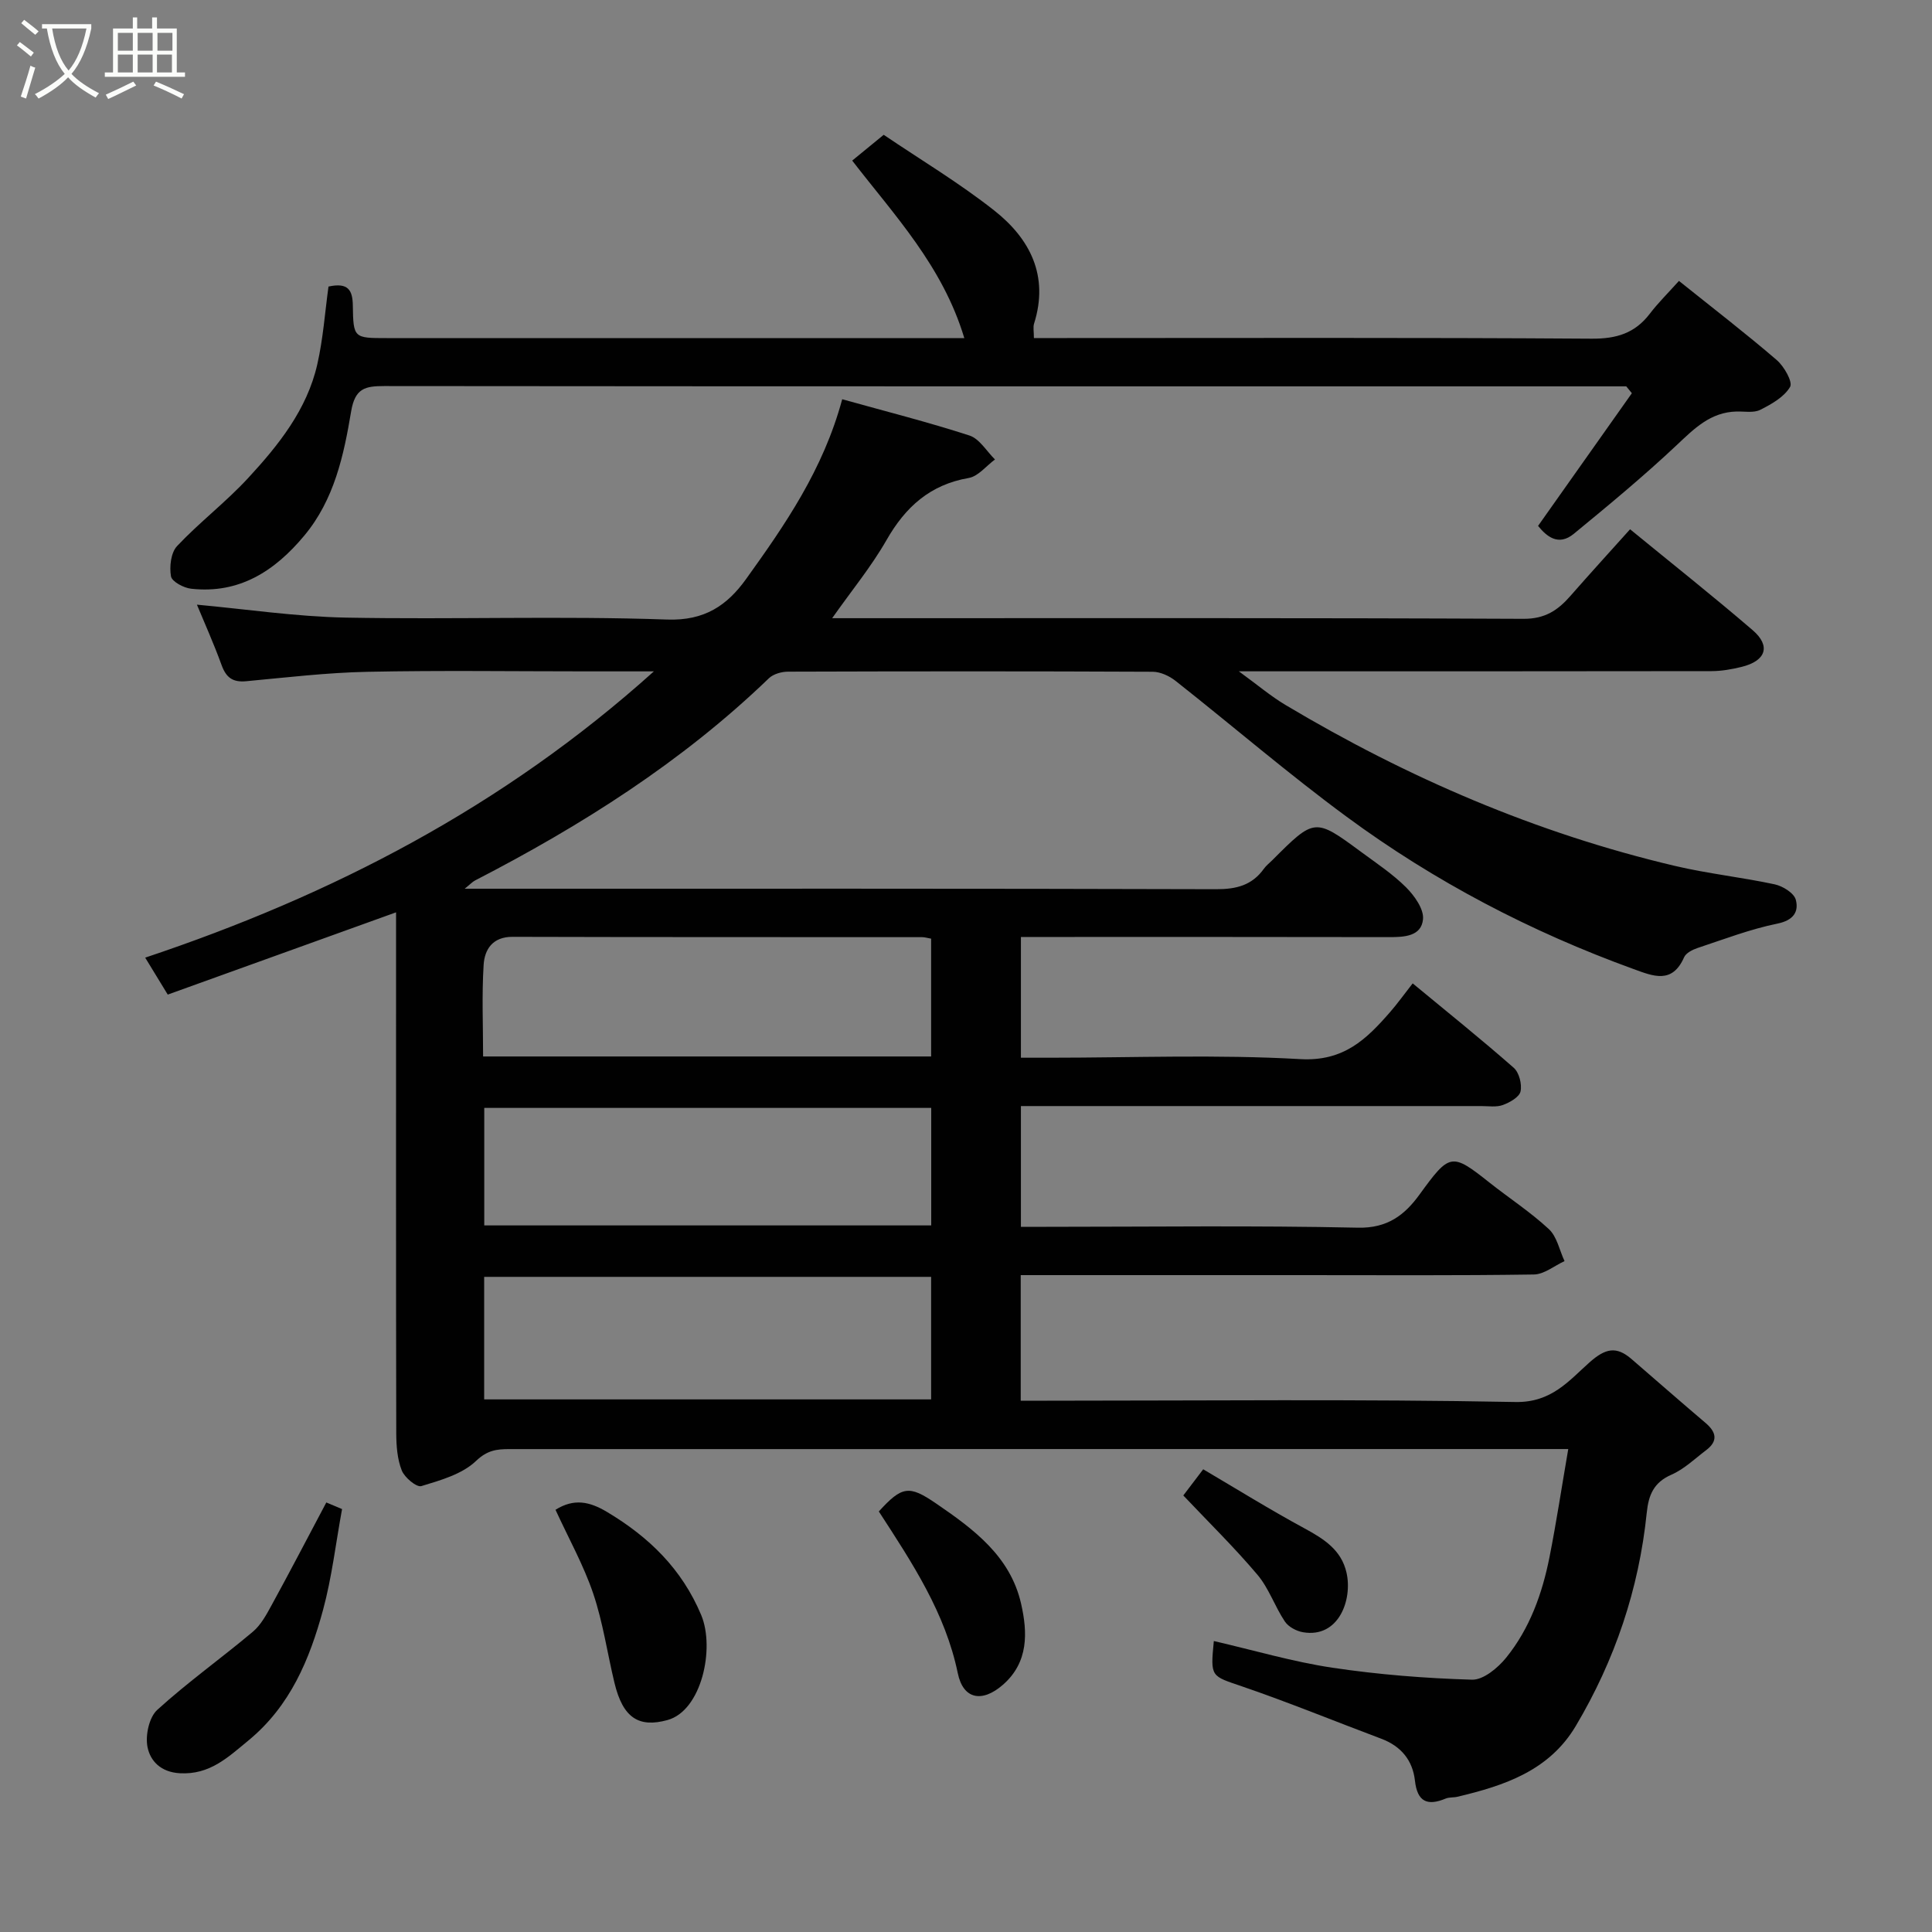 <svg enable-background="new 0 0 400 400" viewBox="0 0 400 400" xmlns="http://www.w3.org/2000/svg"><rect x="0" y="0" width="400" height="400" fill="#808080" stroke="none"/><path d="m6.4 11.7c-1-.8-1.9-1.6-2.9-2.3l.6-.7c.9.7 1.9 1.4 2.9 2.2zm-2.1 8.3c.7-2.1 1.4-4.2 2-6.4.2.1.6.3 1 .4-.7 2.3-1.3 4.4-1.9 6.4zm3-12.8c-1.1-.9-2.1-1.7-2.9-2.4l.6-.7c1 .8 2 1.5 3 2.4zm1.4-1.3v-.9h10.2v.9c-.9 4.2-2.3 7.3-4.1 9.4 1.3 1.4 3.2 2.7 5.7 4-.2.2-.4.5-.7.9-2.5-1.4-4.4-2.7-5.7-4.2-1.4 1.5-3.5 3-6.1 4.4 0 0 0 0-.1-.1-.3-.4-.5-.7-.7-.8 2.7-1.4 4.7-2.8 6.2-4.2-1.8-2.2-3-5.3-3.7-9.4zm9.2 0h-7.1c.6 3.8 1.7 6.7 3.4 8.7 1.7-2 2.9-4.8 3.7-8.7z" fill="#fbfcfa"/><path d="m31.6 3.6h.9v2.3h4.1v9.1h1.7v.9h-16.6v-.9h1.7v-9.1h4.1v-2.3h.9v2.3h3.1v-2.3zm-4 13.3.6.8c-1.9.9-3.8 1.9-5.8 2.8-.2-.3-.3-.6-.5-.9 2-.9 3.9-1.8 5.7-2.7zm-3.2-10.1v3.7h3.1v-3.7zm0 4.5v3.7h3.1v-3.7zm4.1-4.5v3.7h3.1v-3.7zm0 4.5v3.7h3.1v-3.7zm9.1 9.1c-2.1-1.1-4.1-2-5.8-2.7l.5-.8c2.2.9 4.1 1.8 5.8 2.6zm-1.9-13.6h-3.1v3.7h3.1zm-3.2 4.5v3.7h3.1v-3.7z" fill="#fbfcfa"/><g fill="#010101"><path d="m251.31 339.76c8.41 1.94 16.39 4.3 24.53 5.52 9.57 1.43 19.27 2.2 28.93 2.48 2.34.07 5.34-2.43 7.06-4.55 4.89-6.04 7.48-13.28 8.98-20.84 1.42-7.17 2.51-14.41 3.88-22.36-2.75 0-4.53 0-6.31 0-70.99 0-141.99 0-212.98.01-2.54 0-4.52.23-6.84 2.45-2.86 2.74-7.33 4-11.32 5.21-.99.3-3.48-1.77-4.06-3.24-.93-2.35-1.13-5.11-1.14-7.7-.07-34-.04-67.99-.04-101.99 0-1.81 0-3.63 0-5.86-16.01 5.77-31.57 11.37-47.27 17.03-1.56-2.56-2.98-4.88-4.67-7.65 38.65-12.92 74.08-31.18 105.32-59.27-5.32 0-9.57 0-13.82 0-15.17 0-30.33-.22-45.49.09-8.38.17-16.74 1.17-25.1 1.95-2.75.26-4.14-.73-5.08-3.31-1.64-4.52-3.62-8.91-5.12-12.54 10.1.92 20.47 2.48 30.87 2.68 22.16.42 44.34-.38 66.48.4 7.81.28 12.45-2.98 16.32-8.35 8.08-11.25 15.99-22.66 19.93-37.26 8.99 2.51 17.76 4.72 26.35 7.51 2.08.68 3.54 3.25 5.28 4.96-1.81 1.33-3.47 3.49-5.44 3.83-8.02 1.39-13.1 6-17.03 12.88-3.13 5.47-7.19 10.4-11.24 16.15h5.66c45.83 0 91.66-.08 137.49.13 4.43.02 7.09-1.76 9.68-4.72 4.02-4.59 8.14-9.11 12.37-13.82 8.73 7.15 17.2 13.86 25.38 20.89 3.81 3.27 2.76 6.36-2.28 7.6-2.04.5-4.17.88-6.26.88-32.16.05-64.32.04-97.84.04 3.85 2.8 6.61 5.15 9.68 6.98 25.22 15.04 51.94 26.55 80.58 33.3 6.81 1.61 13.82 2.35 20.67 3.82 1.68.36 4.01 1.8 4.38 3.19.65 2.46-.46 4.26-3.79 4.94-5.64 1.15-11.08 3.24-16.57 5.06-1.04.35-2.38 1.03-2.77 1.92-2.46 5.58-6.37 3.92-10.44 2.44-21.29-7.72-41.22-18.13-59.42-31.54-12.13-8.93-23.58-18.79-35.42-28.13-1.29-1.02-3.14-1.88-4.74-1.89-25.16-.12-50.33-.1-75.49-.02-1.34 0-3.04.48-3.97 1.37-17.98 17.33-38.8 30.49-60.85 41.87-.52.27-.94.74-2.13 1.7h6.11c49.83 0 99.66-.05 149.48.1 4.18.01 7.42-.81 9.87-4.23.48-.67 1.16-1.19 1.75-1.78 8.77-8.77 8.79-8.79 18.44-1.67 3.16 2.33 6.49 4.54 9.25 7.29 1.73 1.73 3.71 4.5 3.51 6.6-.33 3.53-3.83 3.72-6.97 3.71-23.83-.05-47.66-.03-71.49-.03-1.48 0-2.96 0-4.79 0v25h5.87c17.33 0 34.7-.7 51.98.29 8.99.51 13.69-4.12 18.6-9.76 1.5-1.72 2.83-3.59 4.66-5.92 7.2 5.95 14.19 11.56 20.92 17.47 1.12.98 1.74 3.41 1.41 4.9-.26 1.18-2.22 2.28-3.66 2.81-1.33.49-2.96.22-4.45.22-29.85 0-59.68 0-89.51 0-1.82 0-3.64 0-5.82 0v25h5.3c21.5 0 43-.29 64.49.18 6.11.13 9.66-2.63 12.72-6.84 6.26-8.61 6.63-8.74 14.46-2.53 4.1 3.25 8.53 6.13 12.34 9.67 1.68 1.56 2.19 4.37 3.24 6.62-2.12.97-4.22 2.74-6.35 2.77-15.99.24-31.99.13-47.99.13-19.31 0-38.61 0-58.25 0v26h5.45c32.33 0 64.67-.35 96.98.27 7.47.14 11.07-4.42 15.35-8.22 3.28-2.9 5.53-3.39 8.66-.69 5.11 4.41 10.18 8.86 15.33 13.23 2.25 1.91 2.66 3.75.13 5.66-2.34 1.77-4.54 3.91-7.16 5.06-3.69 1.61-4.75 4.19-5.13 7.9-1.62 15.78-6.59 30.51-14.7 44.15-5.51 9.26-14.79 12.34-24.5 14.64-.79.19-1.69.07-2.42.37-3.8 1.59-5.88.68-6.37-3.69-.47-4.24-2.89-7.16-6.96-8.69-9.59-3.6-19.09-7.5-28.78-10.82-6.51-2.23-6.63-1.87-5.9-9.41zm-58.53-75.4c-31.13 0-61.83 0-92.54 0v25.37h92.54c0-8.53 0-16.79 0-25.37zm.02-34.98c-31.2 0-61.9 0-92.54 0v24.33h92.54c0-8.22 0-16.15 0-24.33zm-.02-35.04c-.88-.16-1.36-.31-1.83-.31-28.28-.02-56.56.01-84.84-.07-4.11-.01-5.78 2.59-5.98 5.81-.39 6.25-.11 12.53-.11 18.96h92.76c0-8.19 0-16.11 0-24.39z"/><path d="m68.01 59.33c4.11-.9 4.99.77 5.04 3.93.1 6.74.22 6.74 7.02 6.74h112.95 6.63c-4.48-14.92-14.47-25.43-23.21-36.75 1.98-1.62 4.14-3.38 6.52-5.34 7.6 5.14 15.6 9.93 22.86 15.65 7.43 5.85 11.4 13.54 8.27 23.45-.23.74-.03 1.62-.03 2.98h5.55c36.65 0 73.3-.12 109.95.13 5.13.03 8.93-1.13 12.01-5.16 1.71-2.24 3.74-4.24 6.04-6.8 7.1 5.69 13.82 10.86 20.24 16.38 1.53 1.31 3.36 4.55 2.77 5.56-1.23 2.1-3.85 3.58-6.18 4.75-1.35.68-3.25.31-4.91.35-5.38.13-8.73 3.51-12.39 6.96-6.82 6.42-14.06 12.41-21.3 18.36-3.23 2.65-5.68.48-7.4-1.64 6.54-9.26 12.98-18.36 19.42-27.47-.39-.47-.77-.94-1.16-1.42-1.75 0-3.5 0-5.24 0-83.96 0-167.92.02-251.89-.06-3.97 0-6.06.44-6.87 5.24-1.52 9.1-3.49 18.27-9.69 25.71-6.1 7.33-13.46 12.12-23.44 11.01-1.54-.17-3.98-1.47-4.17-2.57-.35-2-.02-4.9 1.26-6.26 4.64-4.93 10.1-9.09 14.69-14.06 6.32-6.84 12.21-14.19 14.34-23.56 1.22-5.35 1.6-10.9 2.32-16.11z"/><path d="m67.56 311.07c.73.31 2.03.85 3.26 1.37-1.31 7.13-2.11 14.13-3.93 20.85-2.79 10.27-6.8 19.94-15.47 27.07-4.27 3.51-7.99 7.11-14.18 6.77-3.94-.22-6.12-2.52-6.7-5.42-.48-2.4.32-6.15 2.02-7.7 6.28-5.72 13.25-10.68 19.77-16.16 1.68-1.41 2.83-3.55 3.91-5.53 3.74-6.82 7.32-13.71 11.32-21.25z"/><path d="m115.01 312.58c3.82-2.38 7.02-1.73 10.68.46 8.7 5.2 15.48 11.8 19.48 21.32 2.89 6.89.1 19.82-6.98 21.76-5.89 1.62-9.22-.38-10.98-7.74-1.48-6.16-2.38-12.51-4.4-18.48-1.98-5.84-5.04-11.31-7.8-17.32z"/><path d="m181.95 312.93c4.8-5.27 6.27-5.47 11.8-1.69 7.78 5.32 15.4 10.92 17.65 20.76 1.37 6 1.57 12.16-3.75 16.81-4.33 3.78-8.24 3.01-9.35-2.39-2.59-12.5-9.4-22.79-16.35-33.49z"/><path d="m244.99 309.62c.71-.94 1.99-2.62 4.12-5.42 6.88 4.05 13.79 8.34 20.93 12.21 4.02 2.18 7.67 4.46 8.74 9.19 1.27 5.57-1.59 13.59-8.99 12.34-1.37-.23-3.03-1.11-3.77-2.22-2.08-3.1-3.29-6.85-5.66-9.66-4.75-5.63-10.03-10.8-15.37-16.44z"/></g></svg>